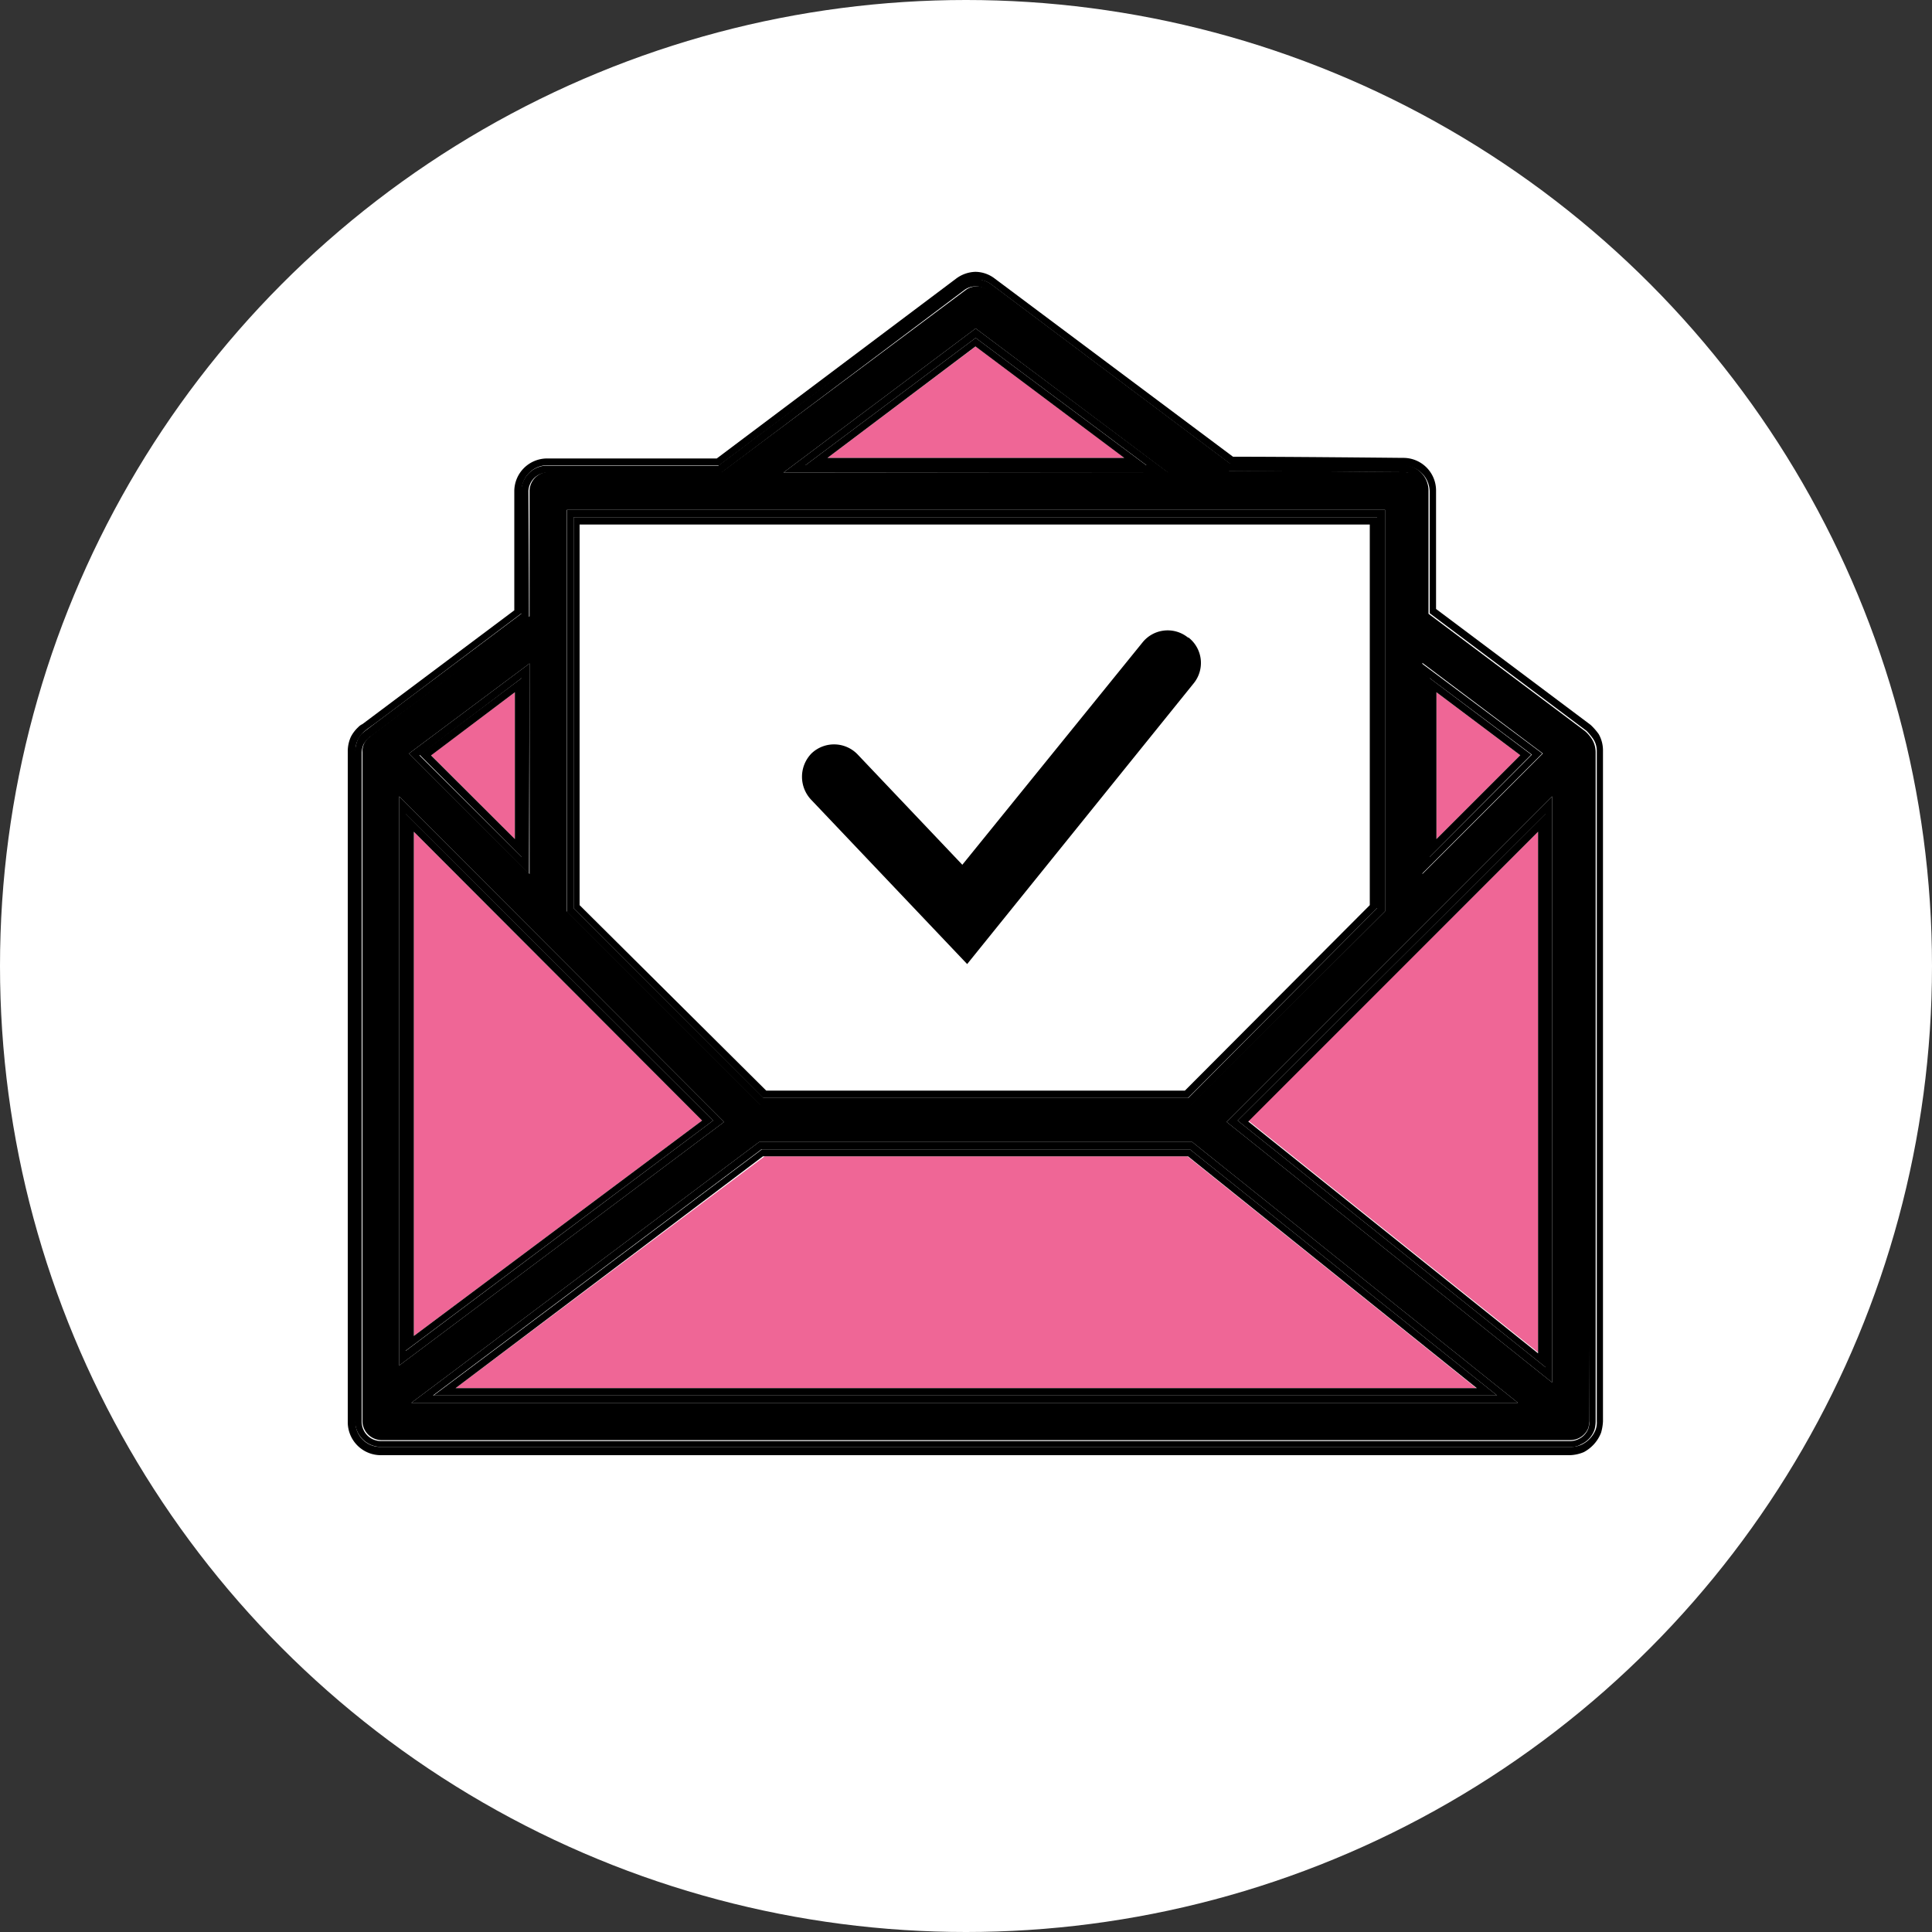 <svg id="Layer_1" data-name="Layer 1" xmlns="http://www.w3.org/2000/svg" viewBox="0 0 100 100"><rect x="0" y="0" width="100" height="100" fill="#333333" stroke="none"/><defs><style>.cls-1{fill:#fff;}.cls-2{fill:#ef6696;}</style></defs><title>icon-vote-by-mail</title><circle class="cls-1" cx="50" cy="50" r="50"/><path class="cls-2" d="M78.69,39.09l-4.34,4.34v-7.6Z"/><path class="cls-2" d="M58.2,23.7H42.83l7.67-5.77Z"/><path class="cls-2" d="M26.65,35.83v7.6l-4.34-4.34Z"/><path class="cls-2" d="M36.34,58,21.42,69.15V43.05Z"/><path class="cls-2" d="M79.61,43.05V70l-15-12Z"/><path class="cls-2" d="M76.41,71.85H23.58l16-12H61.46Z"/><path d="M82.27,73.56a2.14,2.14,0,0,1-.06.35,1,1,0,0,1-.92.63H19.71a1,1,0,0,1-.95-1V38.9a1,1,0,0,1,.1-.44,1.51,1.51,0,0,1,.22-.28h0s.1-.07.16-.13l8.17-6.15s0-2.18,0-6.52a1,1,0,0,1,.95-.95h9L50,15a1,1,0,0,1,1.14,0l12.48,9.37s3,0,9.09.07a1,1,0,0,1,1,.95v6.49l8.27,6.24a1.35,1.35,0,0,1,.28.35,1,1,0,0,1,.1.44Zm-1.93-2V41.22L63.49,58.07ZM73.62,45.24,79.86,39l-6.24-4.69ZM21.29,72.61H78.57L61.71,59.11H39.29Zm50.4-25.44V26.39H29.34V47.17l10,10h22.3ZM40.55,24.46h19.9L50.5,17ZM20.66,70.68,37.48,58.07,20.66,41.22Zm6.75-25.44V34.34L21.17,39Z"/><path d="M74.35,43.43l4.34-4.34-4.34-3.26Zm4.91-4.37L74,44.35V35.1Z"/><path d="M74,44.35l5.29-5.29L74,35.1ZM79.83,39l-6.24,6.24V34.34Z"/><path d="M79.61,43.05l-15,15,15,12ZM80,70.77,64.06,58,80,42.13Z"/><path d="M80.34,71.56,63.49,58.07,80.34,41.22ZM64.06,58,80,70.77V42.14Z"/><path d="M61.52,33a1.67,1.67,0,0,1,.28,2.35l0,0L50.06,49.9,42,41.41A1.73,1.73,0,0,1,42,39a1.69,1.69,0,0,1,2.4.06h0l5.41,5.7,9.32-11.5A1.67,1.67,0,0,1,61.49,33Z"/><path d="M40.55,24.46,50.5,17l10,7.48Zm1.14-.38H59.34L50.5,17.49Z"/><path d="M58.19,23.7l-7.7-5.77L42.83,23.7Zm1.14.38H41.69l8.81-6.59Z"/><path d="M22.44,72.23l17-12.74H61.59l15.9,12.74Zm1.14-.38H76.44l-14.95-12h-22Z"/><path d="M21.29,72.61l18-13.5H61.71l16.86,13.5ZM39.41,59.49l-17,12.74H77.49L61.59,59.49Z"/><path d="M61.49,56.83h-22L29.69,47V26.77H71.28V47Zm-21.83-.38H61.33l9.57-9.6V27.15H30v19.7Z"/><path d="M61.65,57.21H39.35l-10-10V26.39H71.69V47.17Zm-22.14-.38h22L71.28,47V26.77H29.69V47Z"/><path d="M26.65,43.43v-7.6L22.31,39.1ZM27,35.1v9.25l-5.29-5.29Z"/><path d="M27,44.35V35.1l-5.29,4Zm.38.89L21.17,39l6.24-4.66Z"/><path d="M21.42,69.15,36.34,58,21.42,43.05ZM36.91,58,21,69.91V42.13Z"/><path d="M37.48,58.07,20.66,70.68V41.22ZM21,69.92,36.91,58,21,42.14Z"/><path d="M27.38,32c-4.82,3.58-7.54,5.63-8.18,6.11a.47.47,0,0,0-.15.13h0a1.23,1.23,0,0,0-.23.28,1.14,1.14,0,0,0-.1.45V73.59a1,1,0,0,0,1,1H81.29a1,1,0,0,0,.41-.1,1,1,0,0,0,.51-.54,1.35,1.35,0,0,0,.06-.35V38.9a1,1,0,0,0-.1-.44,3.07,3.07,0,0,0-.28-.35L73.62,31.9V25.44a1,1,0,0,0-1-1l-9.09-.06L51.07,15a1,1,0,0,0-1.14,0L37.35,24.46h-9a1,1,0,0,0-1,.95C27.38,29.78,27.38,31.93,27.38,32ZM81.32,74.89H19.71a1.34,1.34,0,0,1-1.33-1.33V38.9a1.85,1.85,0,0,1,.13-.6.81.81,0,0,1,.28-.38l.19-.15,8-6c0-.48,0-2,0-6.34a1.34,1.34,0,0,1,1.33-1.33h8.87L49.71,14.7a1.22,1.22,0,0,1,.79-.25,1.4,1.4,0,0,1,.79.25L63.68,24c.44,0,2.47,0,8.93.07a1.33,1.33,0,0,1,1.33,1.33v6.37l8.11,6.08a2,2,0,0,1,.35.41h0a1.3,1.3,0,0,1,.19.67V73.56a1.61,1.61,0,0,1-.06.44,1.28,1.28,0,0,1-.7.76A.9.9,0,0,1,81.32,74.89Z"/><path d="M19.71,74.89H81.32a1.25,1.25,0,0,0,.57-.13,1.44,1.44,0,0,0,.7-.76,1.09,1.09,0,0,0,.06-.44V38.9a1.13,1.13,0,0,0-.19-.66h0a3.36,3.36,0,0,0-.34-.41L74,31.74v-6.3a1.35,1.35,0,0,0-1.33-1.33c-6.5,0-8.49-.06-8.94-.06L51.32,14.73a1.22,1.22,0,0,0-.79-.25,1.4,1.4,0,0,0-.79.25L37.23,24.08H28.36A1.34,1.34,0,0,0,27,25.41c0,4.31,0,5.86,0,6.33-4.69,3.52-7.35,5.55-8,6l-.19.16a1.14,1.14,0,0,0-.28.38,1.25,1.25,0,0,0-.13.6V73.56a1.28,1.28,0,0,0,1.23,1.33Zm-.95-37.41,7.86-5.89c0-.64,0-2.28,0-6.15a1.7,1.7,0,0,1,1.69-1.71H37.1l12.39-9.31a1.74,1.74,0,0,1,1-.35,1.67,1.67,0,0,1,1,.35l12.33,9.22c.63,0,2.75,0,8.8.06a1.69,1.69,0,0,1,1.71,1.69v6.13l8,6,0,0,0,0a3.14,3.14,0,0,1,.42.48h0a1.71,1.71,0,0,1,.22.85V73.56a2.51,2.51,0,0,1-.1.6,1.93,1.93,0,0,1-.89,1,2,2,0,0,1-.73.16H19.71A1.71,1.71,0,0,1,18,73.61V38.9a1.82,1.82,0,0,1,.16-.76,1.84,1.84,0,0,1,.38-.5h0a.69.69,0,0,1,.22-.16Z"/></svg>